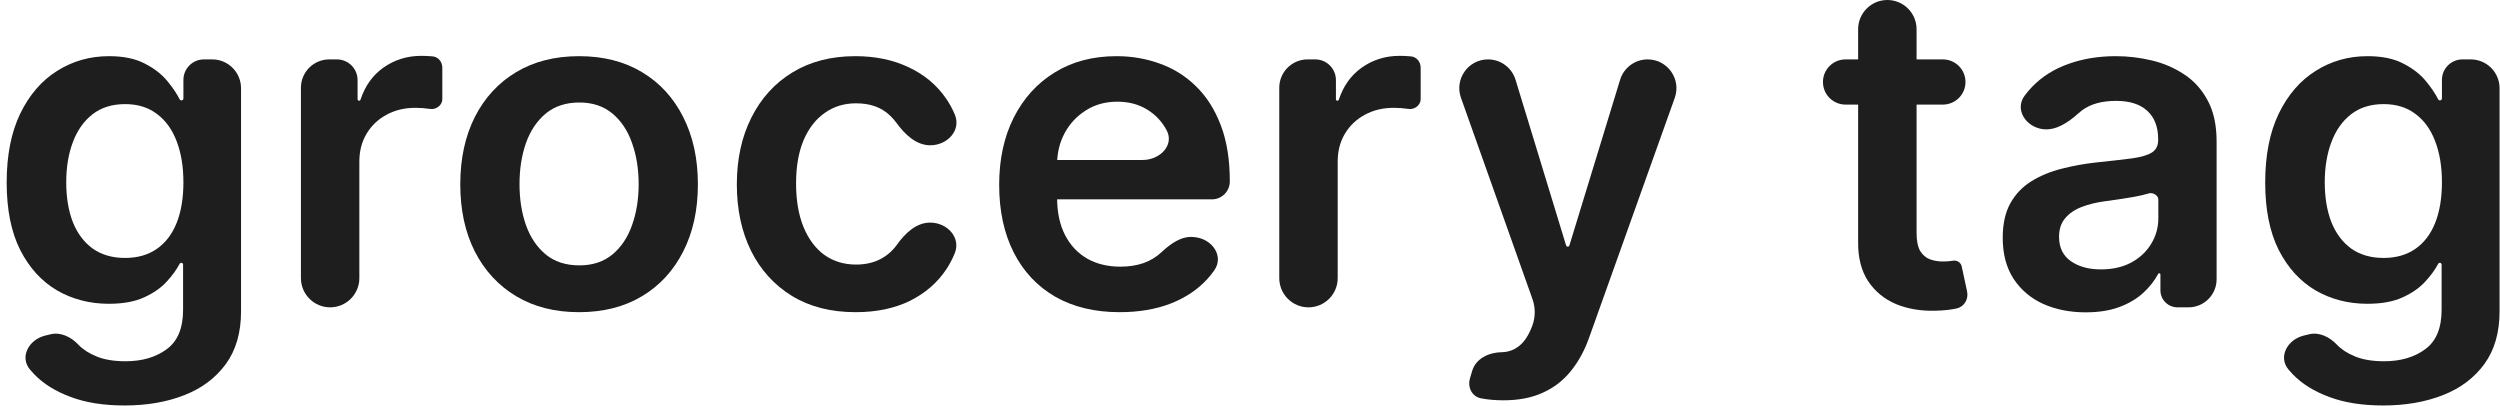 <svg width="154" height="25" viewBox="0 0 154 25" fill="none" xmlns="http://www.w3.org/2000/svg">
<path d="M7.679 24.977C6.386 24.977 5.276 24.802 4.348 24.45C3.42 24.106 2.674 23.642 2.111 23.058C2.02 22.964 1.933 22.868 1.851 22.77C1.188 21.982 1.783 20.914 2.784 20.672L3.115 20.591C3.737 20.441 4.374 20.756 4.815 21.219C5.094 21.517 5.468 21.762 5.939 21.954C6.416 22.153 7.016 22.253 7.739 22.253C8.759 22.253 9.605 22.004 10.274 21.507C10.944 21.017 11.278 20.208 11.278 19.081V16.298C11.278 16.237 11.229 16.188 11.168 16.188C11.126 16.188 11.088 16.211 11.068 16.248C10.884 16.6 10.623 16.961 10.284 17.331C9.933 17.722 9.465 18.05 8.882 18.315C8.305 18.581 7.58 18.713 6.705 18.713C5.531 18.713 4.467 18.438 3.513 17.888C2.565 17.331 1.809 16.502 1.246 15.402C0.689 14.295 0.411 12.91 0.411 11.246C0.411 9.569 0.689 8.153 1.246 7C1.809 5.84 2.568 4.962 3.523 4.365C4.477 3.762 5.541 3.46 6.715 3.46C7.609 3.46 8.345 3.613 8.922 3.918C9.505 4.216 9.969 4.577 10.314 5.001C10.637 5.393 10.888 5.765 11.066 6.116C11.087 6.158 11.129 6.185 11.176 6.185C11.244 6.185 11.298 6.13 11.298 6.063V4.922C11.298 4.224 11.864 3.659 12.561 3.659H13.073C14.053 3.659 14.848 4.454 14.848 5.434V19.18C14.848 20.486 14.537 21.567 13.913 22.422C13.29 23.277 12.438 23.917 11.358 24.341C10.277 24.765 9.051 24.977 7.679 24.977ZM7.709 15.889C8.471 15.889 9.121 15.704 9.658 15.332C10.195 14.961 10.602 14.428 10.881 13.732C11.159 13.036 11.298 12.2 11.298 11.226C11.298 10.265 11.159 9.423 10.881 8.7C10.609 7.978 10.205 7.418 9.668 7.02C9.137 6.616 8.484 6.413 7.709 6.413C6.907 6.413 6.237 6.622 5.7 7.04C5.163 7.457 4.759 8.031 4.487 8.76C4.215 9.482 4.08 10.305 4.08 11.226C4.08 12.161 4.215 12.979 4.487 13.682C4.766 14.378 5.173 14.921 5.71 15.312C6.254 15.697 6.92 15.889 7.709 15.889Z" fill="#1E1E1E"/>
<path d="M20.337 18.932C19.343 18.932 18.537 18.126 18.537 17.132V5.404C18.537 4.44 19.318 3.659 20.282 3.659H20.754C21.457 3.659 22.027 4.229 22.027 4.932V6.113C22.027 6.163 22.068 6.205 22.119 6.205C22.159 6.205 22.194 6.178 22.207 6.14C22.488 5.29 22.958 4.632 23.618 4.166C24.301 3.682 25.08 3.44 25.955 3.44C26.153 3.44 26.375 3.45 26.621 3.47C26.987 3.489 27.247 3.804 27.247 4.171V6.111C27.247 6.473 26.881 6.755 26.521 6.712C26.197 6.665 25.882 6.642 25.577 6.642C24.921 6.642 24.331 6.785 23.807 7.07C23.29 7.348 22.882 7.736 22.584 8.233C22.285 8.73 22.136 9.303 22.136 9.953V17.132C22.136 18.126 21.331 18.932 20.337 18.932Z" fill="#1E1E1E"/>
<path d="M35.672 19.23C34.18 19.23 32.887 18.902 31.794 18.246C30.7 17.59 29.852 16.671 29.248 15.492C28.652 14.312 28.353 12.933 28.353 11.355C28.353 9.777 28.652 8.395 29.248 7.209C29.852 6.022 30.7 5.101 31.794 4.445C32.887 3.788 34.18 3.46 35.672 3.46C37.163 3.46 38.456 3.788 39.549 4.445C40.643 5.101 41.488 6.022 42.085 7.209C42.688 8.395 42.99 9.777 42.99 11.355C42.99 12.933 42.688 14.312 42.085 15.492C41.488 16.671 40.643 17.59 39.549 18.246C38.456 18.902 37.163 19.23 35.672 19.23ZM35.691 16.347C36.5 16.347 37.176 16.125 37.72 15.68C38.263 15.23 38.668 14.626 38.933 13.871C39.205 13.115 39.341 12.273 39.341 11.345C39.341 10.411 39.205 9.565 38.933 8.81C38.668 8.047 38.263 7.441 37.72 6.99C37.176 6.539 36.5 6.314 35.691 6.314C34.863 6.314 34.173 6.539 33.623 6.99C33.08 7.441 32.672 8.047 32.4 8.81C32.135 9.565 32.002 10.411 32.002 11.345C32.002 12.273 32.135 13.115 32.4 13.871C32.672 14.626 33.08 15.23 33.623 15.68C34.173 16.125 34.863 16.347 35.691 16.347Z" fill="#1E1E1E"/>
<path d="M52.707 19.23C51.182 19.23 49.873 18.895 48.779 18.226C47.692 17.556 46.853 16.632 46.264 15.452C45.68 14.265 45.389 12.9 45.389 11.355C45.389 9.804 45.687 8.435 46.283 7.249C46.88 6.055 47.722 5.127 48.809 4.464C49.903 3.795 51.195 3.46 52.687 3.46C53.926 3.46 55.023 3.689 55.978 4.146C56.939 4.597 57.705 5.237 58.275 6.065C58.492 6.378 58.673 6.71 58.819 7.063C59.22 8.033 58.356 8.949 57.306 8.949C56.438 8.949 55.742 8.283 55.231 7.58C55.11 7.413 54.971 7.256 54.815 7.109C54.298 6.612 53.605 6.364 52.736 6.364C52.001 6.364 51.354 6.562 50.798 6.96C50.241 7.351 49.807 7.915 49.495 8.651C49.19 9.386 49.038 10.268 49.038 11.296C49.038 12.336 49.19 13.231 49.495 13.98C49.8 14.723 50.227 15.296 50.778 15.7C51.334 16.098 51.987 16.297 52.736 16.297C53.267 16.297 53.741 16.197 54.158 15.999C54.583 15.793 54.937 15.498 55.222 15.114C55.231 15.102 55.24 15.09 55.248 15.078C55.752 14.376 56.433 13.712 57.297 13.712C58.349 13.712 59.209 14.632 58.811 15.606C58.671 15.949 58.499 16.276 58.295 16.585C57.745 17.414 56.995 18.063 56.048 18.534C55.1 18.998 53.986 19.23 52.707 19.23Z" fill="#1E1E1E"/>
<path d="M68.966 19.23C67.435 19.23 66.113 18.912 64.999 18.276C63.892 17.633 63.04 16.724 62.444 15.551C61.847 14.371 61.549 12.982 61.549 11.385C61.549 9.814 61.847 8.435 62.444 7.249C63.047 6.055 63.889 5.127 64.969 4.464C66.05 3.795 67.319 3.46 68.777 3.46C69.719 3.46 70.607 3.613 71.442 3.918C72.284 4.216 73.026 4.68 73.669 5.31C74.319 5.939 74.829 6.741 75.201 7.716C75.572 8.684 75.757 9.837 75.757 11.176C75.757 11.786 75.263 12.28 74.654 12.28H64.452C63.782 12.28 63.239 11.737 63.239 11.067C63.239 10.397 63.782 9.854 64.452 9.854H70.395C71.448 9.854 72.362 8.94 71.86 8.014C71.568 7.471 71.16 7.043 70.637 6.732C70.12 6.42 69.516 6.264 68.827 6.264C68.091 6.264 67.445 6.443 66.888 6.801C66.331 7.152 65.897 7.616 65.586 8.193C65.281 8.763 65.125 9.39 65.118 10.072V12.19C65.118 13.079 65.281 13.841 65.606 14.477C65.93 15.107 66.384 15.591 66.968 15.929C67.551 16.26 68.234 16.426 69.016 16.426C69.54 16.426 70.014 16.353 70.438 16.207C70.862 16.055 71.23 15.833 71.542 15.541C72.101 15.017 72.783 14.518 73.545 14.603L73.623 14.612C74.678 14.731 75.41 15.78 74.802 16.65C74.678 16.828 74.543 16.998 74.395 17.162C73.805 17.818 73.05 18.329 72.128 18.693C71.207 19.051 70.153 19.23 68.966 19.23Z" fill="#1E1E1E"/>
<path d="M80.602 18.932C79.608 18.932 78.803 18.126 78.803 17.132V5.404C78.803 4.44 79.584 3.659 80.548 3.659H81.02C81.723 3.659 82.293 4.229 82.293 4.932V6.113C82.293 6.163 82.334 6.205 82.384 6.205C82.424 6.205 82.46 6.178 82.472 6.14C82.754 5.29 83.224 4.632 83.883 4.166C84.566 3.682 85.345 3.44 86.22 3.44C86.419 3.44 86.641 3.45 86.886 3.47C87.253 3.489 87.513 3.804 87.513 4.171V6.111C87.513 6.473 87.147 6.755 86.787 6.712C86.462 6.665 86.147 6.642 85.842 6.642C85.186 6.642 84.596 6.785 84.073 7.07C83.555 7.348 83.148 7.736 82.849 8.233C82.551 8.73 82.402 9.303 82.402 9.953V17.132C82.402 18.126 81.596 18.932 80.602 18.932Z" fill="#1E1E1E"/>
<path d="M92.606 24.659C92.116 24.659 91.662 24.619 91.244 24.54C90.675 24.439 90.386 23.858 90.551 23.304L90.688 22.842C90.913 22.087 91.709 21.709 92.497 21.696C92.908 21.689 93.269 21.56 93.581 21.308C93.899 21.063 94.167 20.652 94.386 20.075C94.585 19.542 94.59 18.956 94.399 18.42L89.995 6.022C89.586 4.87 90.441 3.659 91.663 3.659C92.442 3.659 93.129 4.168 93.357 4.913L96.471 15.117C96.484 15.162 96.526 15.193 96.574 15.193C96.621 15.193 96.662 15.162 96.676 15.117L99.799 4.913C100.027 4.168 100.715 3.659 101.495 3.659C102.721 3.659 103.577 4.874 103.165 6.029L97.896 20.781C97.611 21.59 97.233 22.283 96.762 22.859C96.292 23.443 95.715 23.887 95.032 24.192C94.356 24.503 93.547 24.659 92.606 24.659Z" fill="#1E1E1E"/>
<path d="M119.681 3.659C120.45 3.659 121.074 4.282 121.074 5.051C121.074 5.82 120.45 6.443 119.681 6.443H113.686C112.917 6.443 112.294 5.82 112.294 5.051C112.294 4.282 112.917 3.659 113.686 3.659H119.681ZM114.461 1.8C114.461 0.806 115.267 0 116.261 0C117.255 0 118.061 0.806 118.061 1.8V14.338C118.061 14.822 118.134 15.193 118.279 15.452C118.432 15.704 118.631 15.876 118.876 15.969C119.121 16.062 119.393 16.108 119.691 16.108C119.917 16.108 120.122 16.091 120.308 16.058C120.547 16.017 120.788 16.168 120.84 16.405L121.172 17.948C121.275 18.424 121.002 18.896 120.527 19.001C120.175 19.081 119.744 19.127 119.234 19.141C118.333 19.167 117.52 19.031 116.798 18.733C116.075 18.428 115.502 17.957 115.078 17.321C114.66 16.685 114.455 15.889 114.461 14.935V1.8Z" fill="#1E1E1E"/>
<path d="M128.479 19.24C127.511 19.24 126.639 19.068 125.864 18.723C125.095 18.372 124.485 17.855 124.034 17.172C123.59 16.489 123.368 15.647 123.368 14.646C123.368 13.785 123.527 13.072 123.845 12.508C124.163 11.945 124.598 11.494 125.148 11.156C125.698 10.818 126.318 10.563 127.007 10.391C127.703 10.212 128.422 10.082 129.165 10.003C130.06 9.91 130.786 9.827 131.342 9.754C131.899 9.675 132.304 9.555 132.555 9.396C132.814 9.231 132.943 8.975 132.943 8.631V8.571C132.943 7.822 132.721 7.242 132.277 6.831C131.833 6.42 131.193 6.214 130.358 6.214C129.476 6.214 128.777 6.407 128.26 6.791C128.174 6.856 128.093 6.922 128.017 6.991C127.403 7.542 126.635 8.069 125.818 7.953C124.785 7.807 124.096 6.748 124.709 5.905C124.852 5.708 125.008 5.523 125.178 5.349C125.787 4.72 126.533 4.249 127.415 3.938C128.296 3.619 129.271 3.46 130.338 3.46C131.074 3.46 131.806 3.546 132.536 3.719C133.265 3.891 133.931 4.176 134.534 4.574C135.137 4.965 135.621 5.499 135.986 6.175C136.357 6.851 136.543 7.696 136.543 8.71V17.202C136.543 18.157 135.768 18.932 134.813 18.932H134.131C133.552 18.932 133.082 18.462 133.082 17.883V16.908C133.082 16.867 133.049 16.834 133.008 16.834C132.981 16.834 132.955 16.849 132.942 16.874C132.725 17.283 132.424 17.668 132.038 18.027C131.647 18.392 131.153 18.687 130.557 18.912C129.967 19.131 129.274 19.24 128.479 19.24ZM129.413 16.595C130.136 16.595 130.762 16.453 131.293 16.168C131.823 15.876 132.231 15.492 132.516 15.014C132.807 14.537 132.953 14.017 132.953 13.453V12.289C132.953 12.036 132.62 11.841 132.376 11.912C132.111 11.992 131.813 12.061 131.482 12.121C131.15 12.18 130.822 12.233 130.497 12.28C130.172 12.326 129.891 12.366 129.652 12.399C129.115 12.472 128.634 12.591 128.21 12.757C127.786 12.923 127.451 13.155 127.206 13.453C126.961 13.745 126.838 14.123 126.838 14.587C126.838 15.249 127.08 15.75 127.564 16.088C128.048 16.426 128.664 16.595 129.413 16.595Z" fill="#1E1E1E"/>
<path d="M146.804 24.977C145.511 24.977 144.401 24.802 143.473 24.45C142.545 24.106 141.799 23.642 141.236 23.058C141.145 22.964 141.058 22.868 140.976 22.77C140.313 21.982 140.908 20.914 141.909 20.672L142.24 20.591C142.862 20.441 143.499 20.756 143.94 21.219C144.219 21.517 144.593 21.762 145.064 21.954C145.541 22.153 146.141 22.253 146.864 22.253C147.884 22.253 148.73 22.004 149.399 21.507C150.069 21.017 150.403 20.208 150.403 19.081V16.298C150.403 16.237 150.354 16.188 150.293 16.188C150.251 16.188 150.213 16.211 150.193 16.248C150.009 16.6 149.748 16.961 149.409 17.331C149.058 17.722 148.59 18.05 148.007 18.315C147.43 18.581 146.705 18.713 145.83 18.713C144.656 18.713 143.592 18.438 142.638 17.888C141.69 17.331 140.934 16.502 140.371 15.402C139.814 14.295 139.536 12.91 139.536 11.246C139.536 9.569 139.814 8.153 140.371 7C140.934 5.84 141.693 4.962 142.648 4.365C143.602 3.762 144.666 3.46 145.839 3.46C146.734 3.46 147.47 3.613 148.047 3.918C148.63 4.216 149.094 4.577 149.439 5.001C149.762 5.393 150.013 5.765 150.19 6.116C150.212 6.158 150.254 6.185 150.301 6.185C150.369 6.185 150.423 6.13 150.423 6.063V4.922C150.423 4.224 150.989 3.659 151.686 3.659H152.198C153.178 3.659 153.973 4.454 153.973 5.434V19.18C153.973 20.486 153.661 21.567 153.038 22.422C152.415 23.277 151.563 23.917 150.483 24.341C149.402 24.765 148.176 24.977 146.804 24.977ZM146.834 15.889C147.596 15.889 148.246 15.704 148.783 15.332C149.32 14.961 149.727 14.428 150.006 13.732C150.284 13.036 150.423 12.2 150.423 11.226C150.423 10.265 150.284 9.423 150.006 8.7C149.734 7.978 149.33 7.418 148.793 7.02C148.262 6.616 147.609 6.413 146.834 6.413C146.032 6.413 145.362 6.622 144.825 7.04C144.288 7.457 143.884 8.031 143.612 8.76C143.34 9.482 143.205 10.305 143.205 11.226C143.205 12.161 143.34 12.979 143.612 13.682C143.891 14.378 144.298 14.921 144.835 15.312C145.379 15.697 146.045 15.889 146.834 15.889Z" fill="#1E1E1E"/>
</svg>
